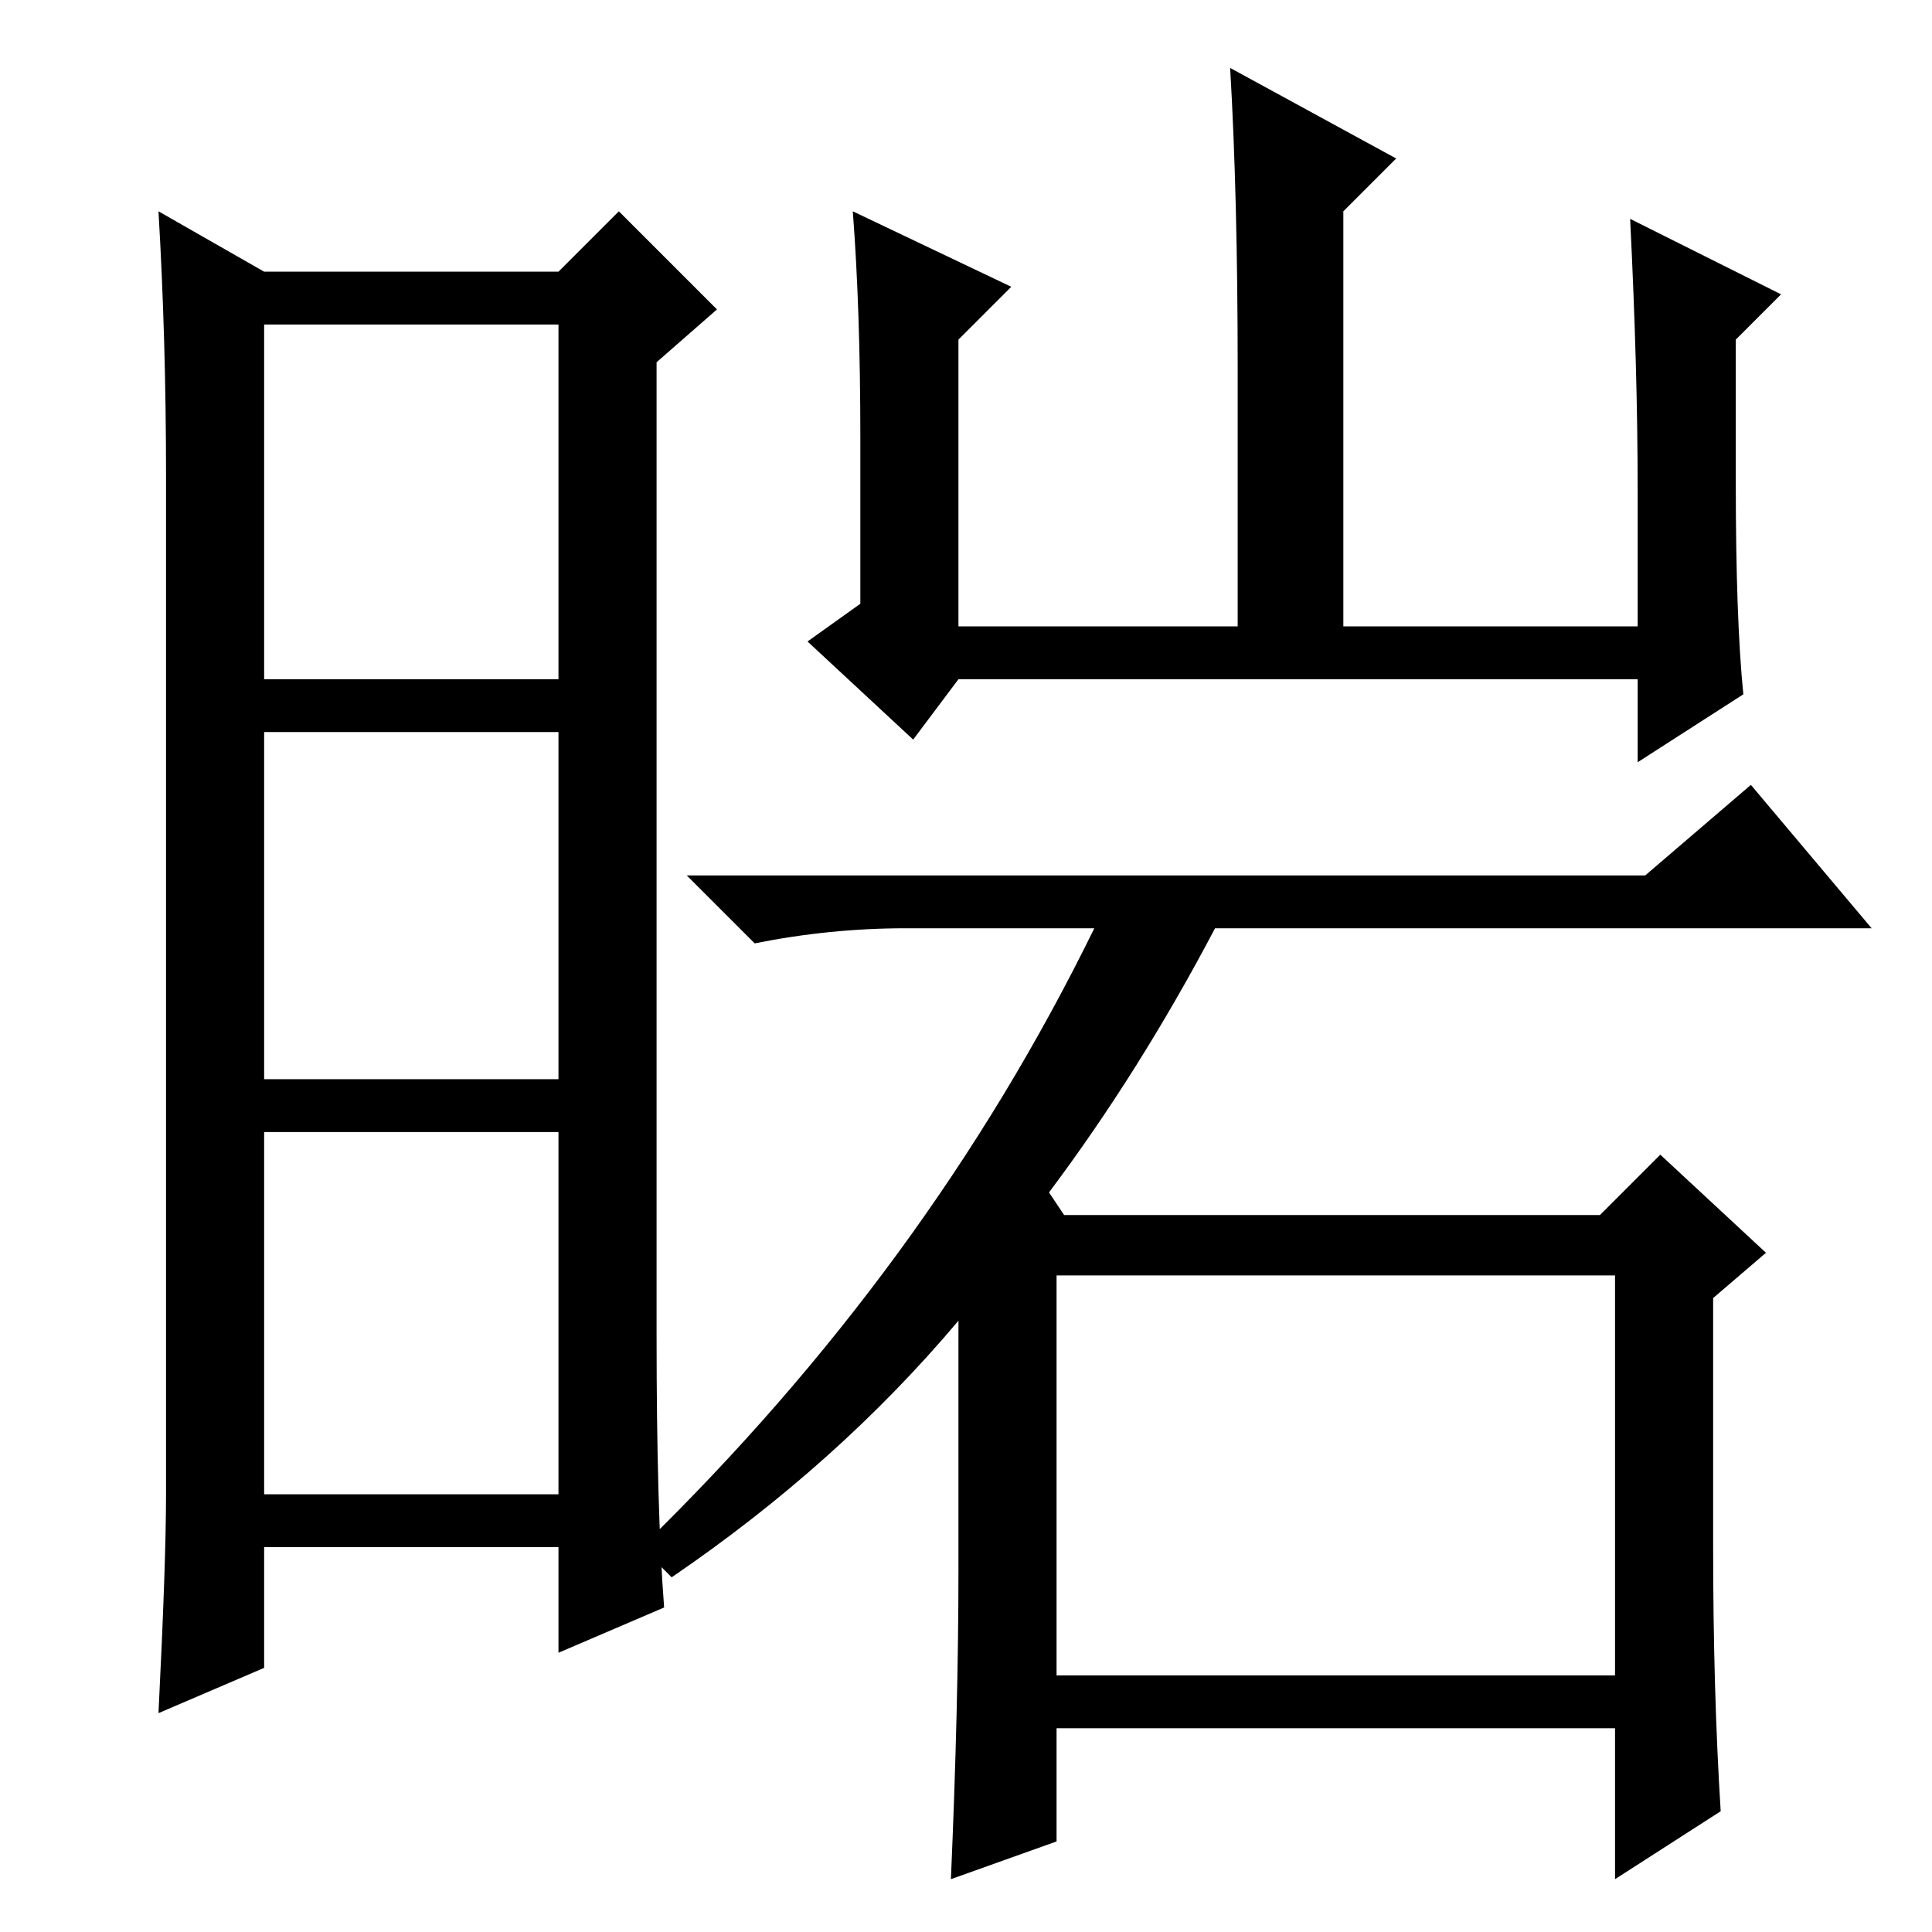 <?xml version="1.0" standalone="no"?>
<!DOCTYPE svg PUBLIC "-//W3C//DTD SVG 1.1//EN" "http://www.w3.org/Graphics/SVG/1.1/DTD/svg11.dtd" >
<svg xmlns="http://www.w3.org/2000/svg" xmlns:xlink="http://www.w3.org/1999/xlink" version="1.1" viewBox="0 -36 256 256">
  <g transform="matrix(1 0 0 -1 0 220)">
   <path fill="currentColor"
d="M87 79q0 -23 1 -36l-14 -6v14h-39v-16l-14 -6q1 20 1 29v135q0 18 -1 35l14 -8h39l8 8l13 -13l-8 -7v-129zM35 166h39v47h-39v-47zM35 113h39v46h-39v-46zM35 58h39v48h-39v-48zM230 192q0 -18 1 -28l-14 -9v11h-90l-6 -8l-14 13l7 5v22q0 17 -1 30l21 -10l-7 -7v-38h37
v34q0 23 -1 40l22 -12l-7 -7v-55h39v18q0 16 -1 36l20 -10l-6 -6v-19zM127 48v33q-16 -19 -38 -34l-4 4q38 37 60 82h-25q-10 0 -20 -2l-9 9h127l14 12l16 -19h-87q-10 -19 -22 -35l2 -3h71l8 8l14 -13l-7 -6v-33q0 -19 1 -35l-14 -9v20h-74v-15l-14 -5q1 23 1 41zM140 34
h74v53h-74v-53z" />
  </g>

</svg>
